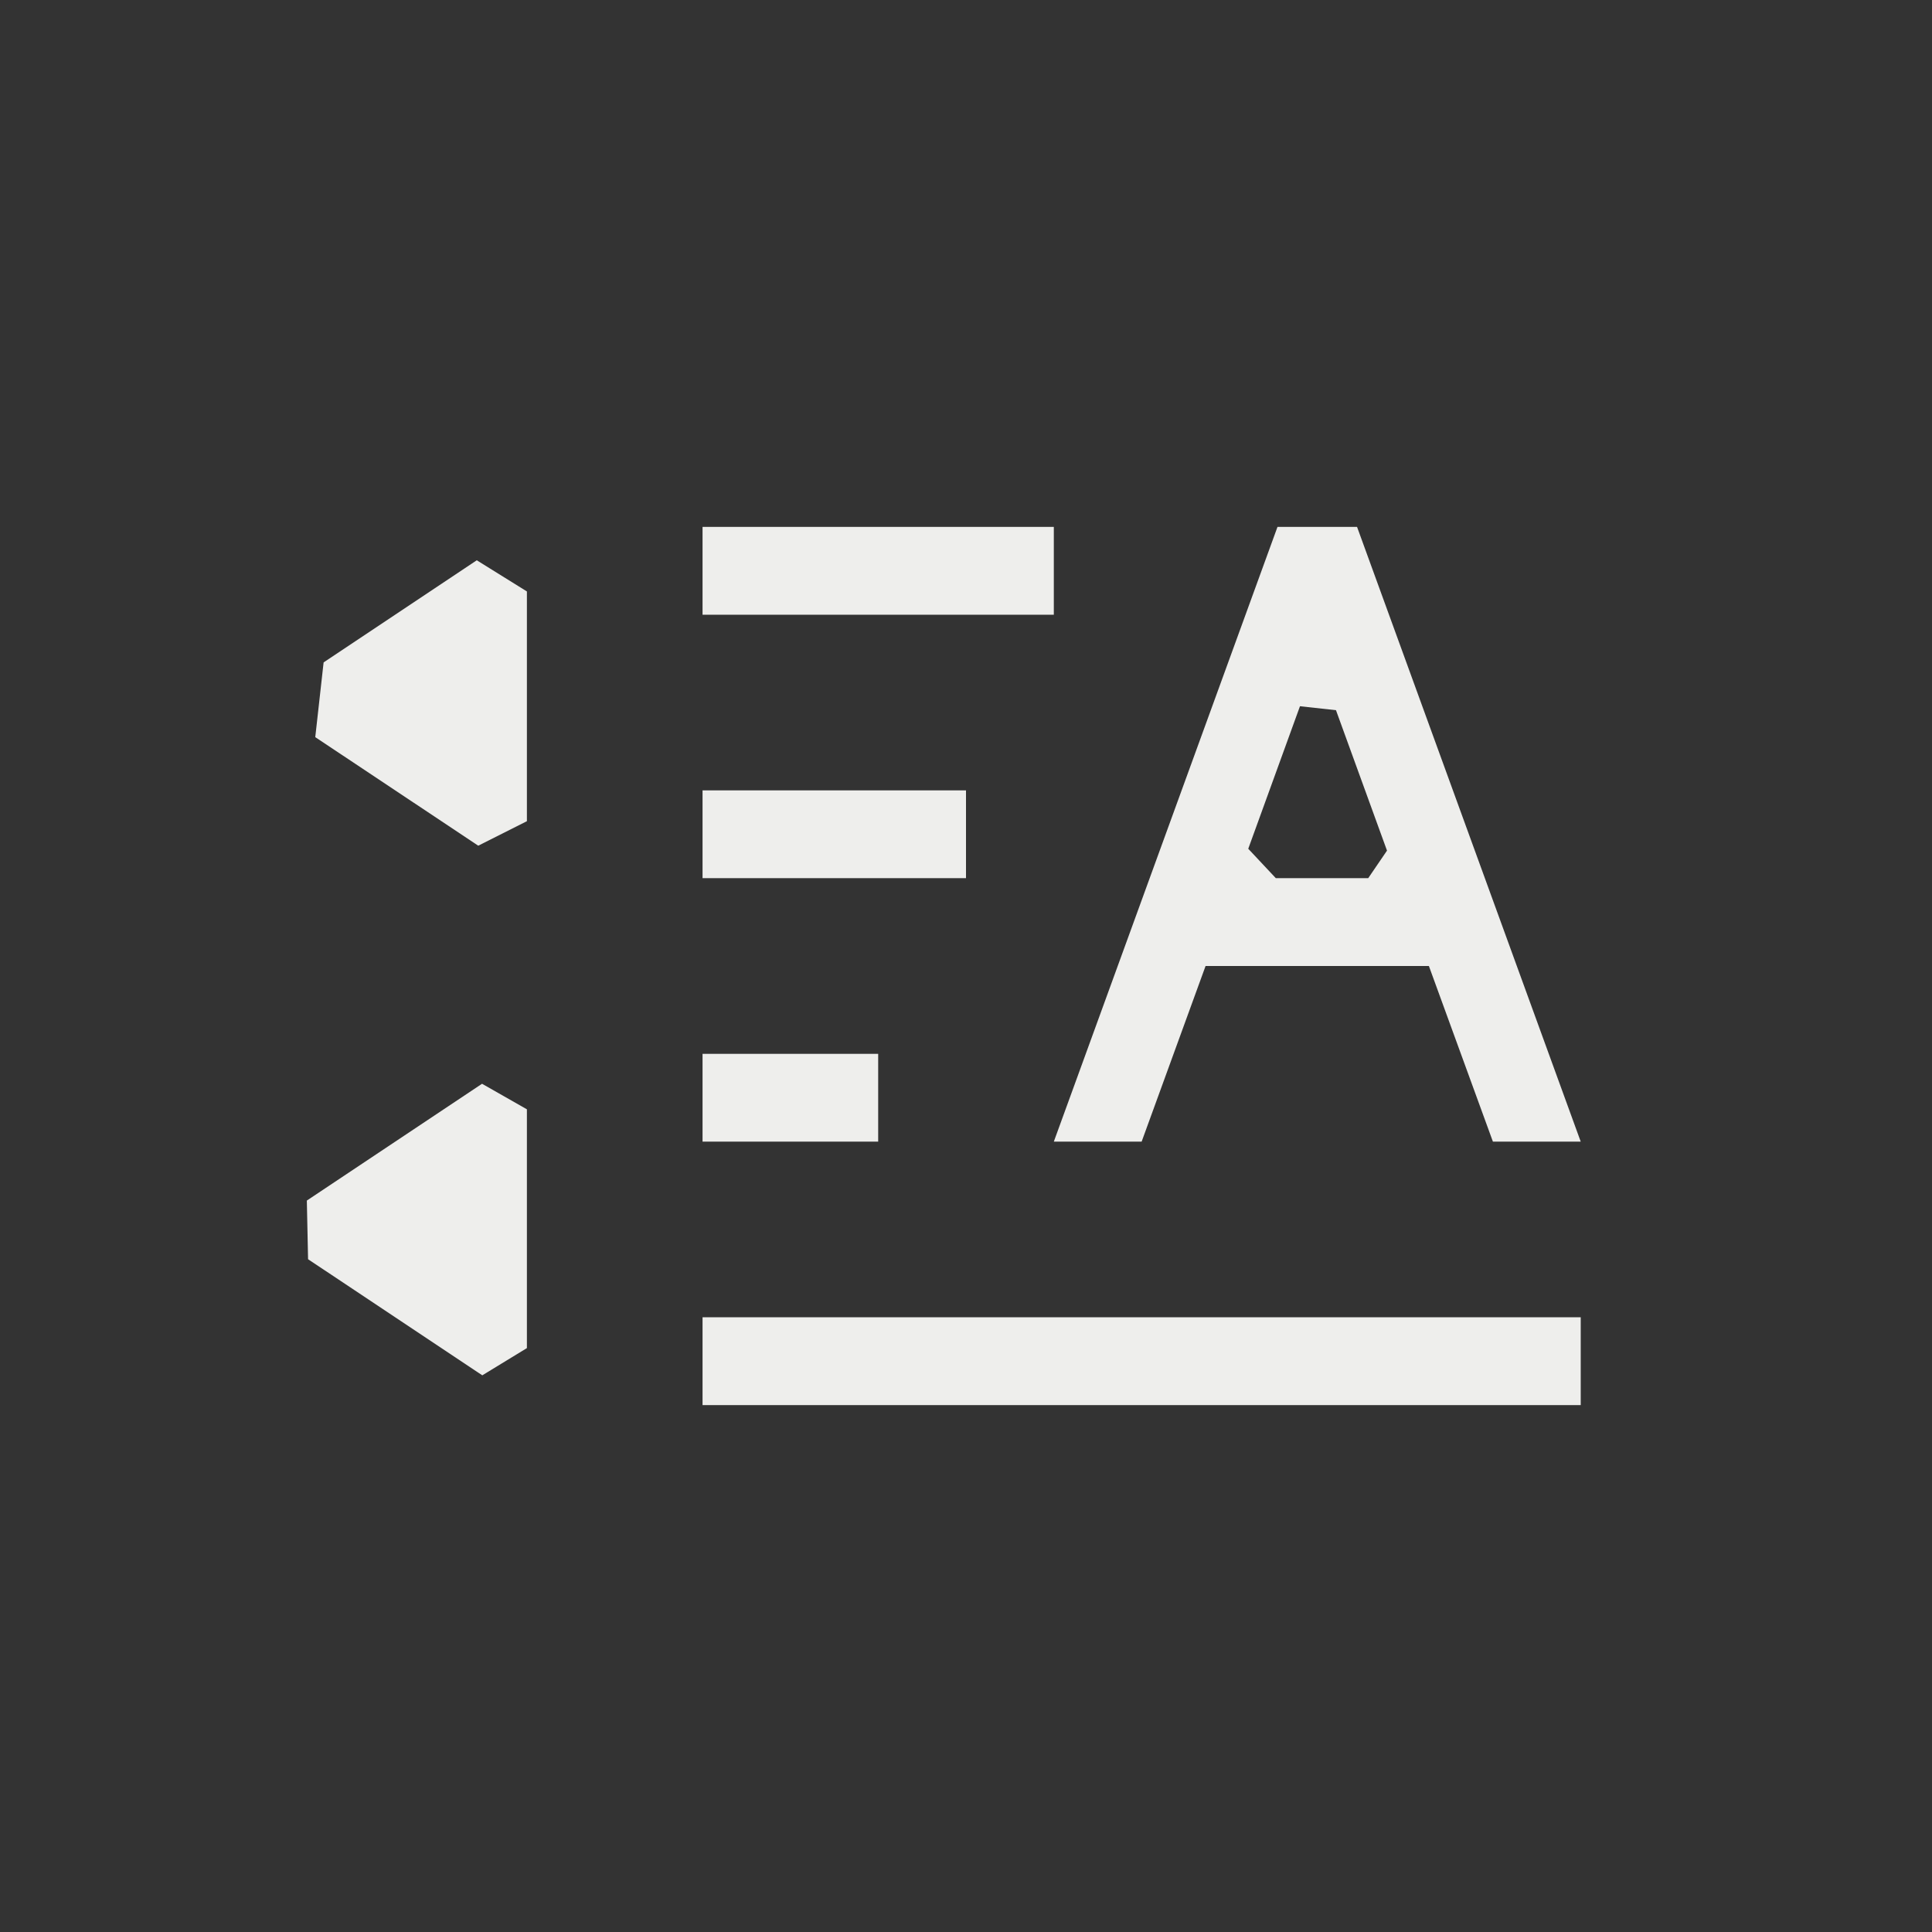 <?xml version="1.0" encoding="UTF-8" standalone="no"?>
<svg
   width="22"
   height="22"
   version="1.1"
   id="svg9"
   sodipodi:docname="format-text-direction-r2l.svg"
   inkscape:version="1.1.2 (0a00cf5339, 2022-02-04)"
   xmlns:inkscape="http://www.inkscape.org/namespaces/inkscape"
   xmlns:sodipodi="http://sodipodi.sourceforge.net/DTD/sodipodi-0.dtd"
   xmlns="http://www.w3.org/2000/svg"
   xmlns:svg="http://www.w3.org/2000/svg">
  <rect width="100%" height="100%" fill="#333333" stroke="none"/>
  <sodipodi:namedview
     id="namedview11"
     pagecolor="#505050"
     bordercolor="#eeeeee"
     borderopacity="1"
     inkscape:pageshadow="0"
     inkscape:pageopacity="0"
     inkscape:pagecheckerboard="0"
     showgrid="false"
     inkscape:zoom="31"
     inkscape:cx="10.983871"
     inkscape:cy="10.967742"
     inkscape:window-width="1920"
     inkscape:window-height="1051"
     inkscape:window-x="0"
     inkscape:window-y="29"
     inkscape:window-maximized="1"
     inkscape:current-layer="g7" />
  <defs
     id="defs3">
    <style
       id="current-color-scheme"
       type="text/css">
   .ColorScheme-Text { color:#eeeeec; } .ColorScheme-Highlight { color:#367bf0; } .ColorScheme-NeutralText { color:#ffcc44; } .ColorScheme-PositiveText { color:#3db47e; } .ColorScheme-NegativeText { color:#dd4747; }
  </style>
  </defs>
  <g
     transform="translate(3,3)"
     id="g7">
    <path
       style="fill:currentColor"
       class="ColorScheme-Text"
       d="M 11.547,3 9,10 h 1 l 0.728,-2 h 2.543 L 14,10 h 1 L 12.453,3 Z m 0.666,2.087 v 0 L 12.794,6.686 12.58,7 V 7 H 11.528 V 7 L 11.214,6.665 11.803,5.042 Z M 9,3 V 4 H 5 V 3 Z M 2.429,3.38 3,3.735 v 2.616 0 L 2.446,6.63 0.59,5.394 v 0 L 0.685,4.543 Z M 8,6 V 7 H 5 V 6 Z M 7,9 v 1 H 5 V 9 Z M 3,9.632 v 0 2.719 0 L 2.492,12.661 0.508,11.339 0.494,10.671 v 0 L 2.489,9.341 Z M 15,12 v 1 H 5 v -1 z"
       id="path5"
       sodipodi:nodetypes="ccccccccccccccccccccccccccccccccccccccccccccccccccccccccccc" />
  </g>
</svg>
